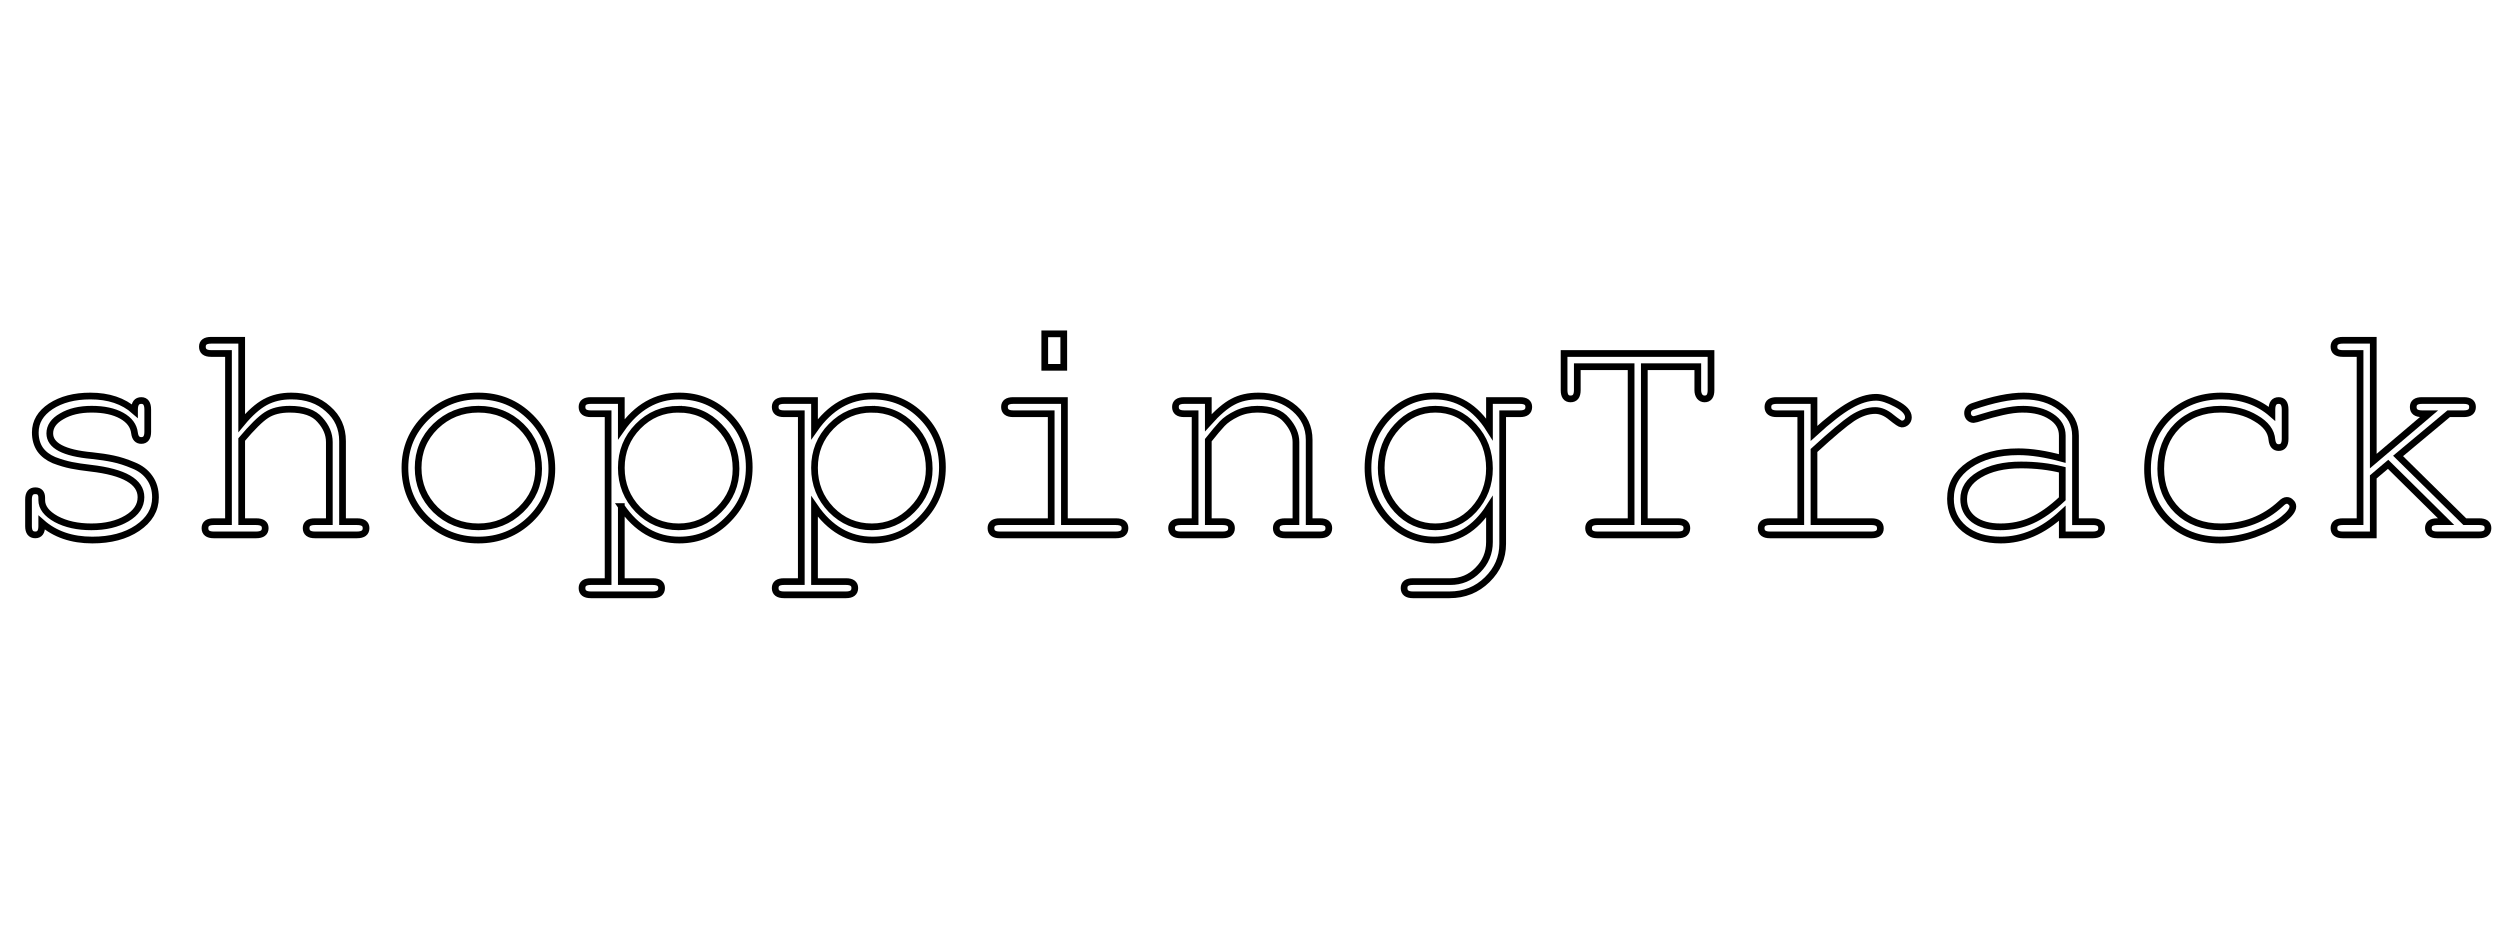 <?xml version="1.0" encoding="UTF-8" standalone="no"?>
<!-- Created with Inkscape (http://www.inkscape.org/) -->

<svg
   xmlns:dc="http://purl.org/dc/elements/1.1/"
   xmlns:cc="http://creativecommons.org/ns#"
   xmlns:rdf="http://www.w3.org/1999/02/22-rdf-syntax-ns#"
   xmlns:svg="http://www.w3.org/2000/svg"
   xmlns="http://www.w3.org/2000/svg"
   xmlns:sodipodi="http://sodipodi.sourceforge.net/DTD/sodipodi-0.dtd"
   xmlns:inkscape="http://www.inkscape.org/namespaces/inkscape"
   width="800px"
   height="300px"
   viewBox="0 0 800 300"
   version="1.1"
   id="SVGRoot"
   inkscape:version="0.92.3 (3ce5693, 2018-03-11)"
   sodipodi:docname="title2.svg">
  <sodipodi:namedview
     id="base"
     pagecolor="#ffffff"
     bordercolor="#666666"
     borderopacity="1.0"
     inkscape:pageopacity="0.0"
     inkscape:pageshadow="2"
     inkscape:zoom="1"
     inkscape:cx="339.20039"
     inkscape:cy="298.57143"
     inkscape:document-units="px"
     inkscape:current-layer="layer1"
     showgrid="false"
     inkscape:window-width="1853"
     inkscape:window-height="1025"
     inkscape:window-x="67"
     inkscape:window-y="27"
     inkscape:window-maximized="1" />
  <defs
     id="defs5109" />
  <g
     id="layer1"
     inkscape:groupmode="layer"
     inkscape:label="Layer 1">
    <g
       aria-label="shoppingTrack"
       transform="matrix(0.537,0,0,0.537,-1.492,171.163)"
       style="font-style:normal;font-weight:normal;font-size:40px;line-height:1.25;font-family:sans-serif;letter-spacing:0px;word-spacing:0px;fill:none;fill-opacity:1;stroke:#000000;stroke-width:4;stroke-miterlimit:4;stroke-dasharray:none;stroke-opacity:1"
       id="flowRoot4082">
      <path
         d="m 82.944,-73.92 v -0.768 q 0,-5.376 4.032,-5.376 3.84,0 3.84,5.376 v 13.248 q 0,5.184 -3.84,5.184 -3.456,0 -4.032,-4.416 -0.768,-6.528 -7.68,-10.368 -6.912,-3.84 -17.856,-3.84 -10.752,0 -17.856,4.224 -7.104,4.032 -7.104,10.176 0,10.944 25.152,13.248 7.296,0.768 12.672,1.92 5.568,1.152 11.904,3.84 6.336,2.496 9.792,7.488 3.456,4.8 3.456,11.712 0,10.944 -10.752,18.24 -10.56,7.104 -26.88,7.104 -18.432,0 -30.144,-10.368 v 2.112 Q 27.648,0 23.808,0 19.776,0 19.776,-5.184 V -21.12 q 0,-5.184 4.032,-5.184 3.84,0 3.84,4.224 v 1.344 q 0,6.528 8.64,11.328 8.64,4.608 20.928,4.608 12.672,0 21.12,-4.992 8.448,-4.992 8.448,-12.672 0,-13.824 -29.952,-17.28 -6.72,-0.768 -11.52,-1.728 -4.8,-0.96 -10.368,-3.072 -5.376,-2.304 -8.256,-6.336 -2.88,-4.224 -2.88,-10.176 0,-9.408 9.216,-15.552 9.408,-6.144 23.616,-6.144 16.32,0 26.304,8.832 z"
         style="font-style:normal;font-variant:normal;font-weight:normal;font-stretch:normal;font-size:192px;font-family:'Tlwg Typist';-inkscape-font-specification:'Tlwg Typist';word-spacing:0px;fill:none;stroke:#000000;stroke-width:4;stroke-miterlimit:4;stroke-dasharray:none;stroke-opacity:1"
         id="path5005"
         inkscape:connector-curvature="0" />
      <path
         d="m 146.805,-115.968 v 49.344 q 7.296,-8.832 14.016,-12.48 6.72,-3.648 15.552,-3.648 13.44,0 21.888,7.68 8.64,7.488 8.64,19.2 v 48 h 8.64 q 5.376,0 5.376,3.84 0,4.032 -5.376,4.032 h -25.152 q -5.184,0 -5.184,-4.032 0,-3.84 5.184,-3.84 h 8.64 v -47.424 q 0,-7.104 -5.568,-13.248 -5.376,-6.336 -18.048,-6.336 -8.448,0 -13.824,3.456 -5.376,3.456 -14.784,14.592 v 48.96 h 8.64 q 5.376,0 5.376,3.84 0,4.032 -5.376,4.032 h -25.344 q -5.184,0 -5.184,-4.032 0,-3.84 5.184,-3.84 h 8.832 v -100.224 h -10.368 q -5.184,0 -5.184,-4.032 0,-3.84 5.184,-3.84 z"
         style="font-style:normal;font-variant:normal;font-weight:normal;font-stretch:normal;font-size:192px;font-family:'Tlwg Typist';-inkscape-font-specification:'Tlwg Typist';word-spacing:0px;fill:none;stroke:#000000;stroke-width:4;stroke-miterlimit:4;stroke-dasharray:none;stroke-opacity:1"
         id="path5007"
         inkscape:connector-curvature="0" />
      <path
         d="m 287.85,-82.752 q 18.432,0 31.104,12.672 12.672,12.48 12.672,30.72 0,17.664 -12.864,30.144 -12.864,12.288 -30.912,12.288 -18.24,0 -31.104,-12.48 -12.672,-12.48 -12.672,-30.528 0,-17.664 12.672,-30.144 12.864,-12.672 31.104,-12.672 z m 0,7.872 q -14.976,0 -25.536,10.176 -10.368,10.176 -10.368,24.768 0,14.592 10.368,24.96 10.56,10.176 25.536,10.176 14.784,0 25.344,-10.176 10.56,-10.176 10.56,-24.384 0,-15.168 -10.368,-25.344 Q 303.018,-74.88 287.85,-74.88 Z"
         style="font-style:normal;font-variant:normal;font-weight:normal;font-stretch:normal;font-size:192px;font-family:'Tlwg Typist';-inkscape-font-specification:'Tlwg Typist';word-spacing:0px;fill:none;stroke:#000000;stroke-width:4;stroke-miterlimit:4;stroke-dasharray:none;stroke-opacity:1"
         id="path5009"
         inkscape:connector-curvature="0" />
      <path
         d="m 407.199,-74.88 q -14.208,0 -24.192,10.176 -9.984,10.176 -9.984,24.768 0,14.592 9.984,24.96 9.984,10.176 24.192,10.176 14.016,0 24,-10.176 10.176,-10.176 10.176,-24.384 0,-14.976 -9.984,-25.152 -9.792,-10.368 -24.192,-10.368 z m -34.176,57.984 V 27.84 h 18.816 q 5.184,0 5.184,3.84 0,4.032 -5.184,4.032 h -37.056 q -5.184,0 -5.184,-4.032 0,-3.84 5.184,-3.84 h 10.368 V -72.192 h -10.368 q -5.184,0 -5.184,-4.032 0,-3.84 5.184,-3.84 h 18.24 v 17.088 q 13.824,-19.776 34.56,-19.776 17.472,0 29.568,12.288 12.096,12.288 12.096,30.144 0,18.048 -12.288,30.72 -12.096,12.672 -29.376,12.672 -20.928,0 -34.56,-19.968 z"
         style="font-style:normal;font-variant:normal;font-weight:normal;font-stretch:normal;font-size:192px;font-family:'Tlwg Typist';-inkscape-font-specification:'Tlwg Typist';word-spacing:0px;fill:none;stroke:#000000;stroke-width:4;stroke-miterlimit:4;stroke-dasharray:none;stroke-opacity:1"
         id="path5011"
         inkscape:connector-curvature="0" />
      <path
         d="m 522.324,-74.88 q -14.208,0 -24.192,10.176 -9.984,10.176 -9.984,24.768 0,14.592 9.984,24.96 9.984,10.176 24.192,10.176 14.016,0 24,-10.176 10.176,-10.176 10.176,-24.384 0,-14.976 -9.984,-25.152 -9.792,-10.368 -24.192,-10.368 z m -34.176,57.984 V 27.84 h 18.816 q 5.184,0 5.184,3.84 0,4.032 -5.184,4.032 h -37.056 q -5.184,0 -5.184,-4.032 0,-3.84 5.184,-3.84 h 10.368 V -72.192 h -10.368 q -5.184,0 -5.184,-4.032 0,-3.84 5.184,-3.84 h 18.24 v 17.088 q 13.824,-19.776 34.56,-19.776 17.472,0 29.568,12.288 12.096,12.288 12.096,30.144 0,18.048 -12.288,30.72 -12.096,12.672 -29.376,12.672 -20.928,0 -34.56,-19.968 z"
         style="font-style:normal;font-variant:normal;font-weight:normal;font-stretch:normal;font-size:192px;font-family:'Tlwg Typist';-inkscape-font-specification:'Tlwg Typist';word-spacing:0px;fill:none;stroke:#000000;stroke-width:4;stroke-miterlimit:4;stroke-dasharray:none;stroke-opacity:1"
         id="path5013"
         inkscape:connector-curvature="0" />
      <path
         d="m 637.065,-80.064 v 72.192 h 30.72 q 5.376,0 5.376,3.84 0,4.032 -5.376,4.032 h -69.312 q -5.184,0 -5.184,-4.032 0,-3.84 5.184,-3.84 h 30.72 v -64.32 h -22.656 q -5.184,0 -5.184,-4.032 0,-3.84 5.184,-3.84 z m -0.384,-39.744 v 19.968 h -11.328 v -19.968 z"
         style="font-style:normal;font-variant:normal;font-weight:normal;font-stretch:normal;font-size:192px;font-family:'Tlwg Typist';-inkscape-font-specification:'Tlwg Typist';word-spacing:0px;fill:none;stroke:#000000;stroke-width:4;stroke-miterlimit:4;stroke-dasharray:none;stroke-opacity:1"
         id="path5015"
         inkscape:connector-curvature="0" />
      <path
         d="m 751.998,-74.88 q -6.72,0 -12.288,2.688 -5.568,2.688 -8.64,5.952 -3.072,3.264 -8.256,9.792 v 48.576 h 8.64 q 5.184,0 5.184,3.84 0,4.032 -5.184,4.032 h -25.152 q -5.376,0 -5.376,-4.032 0,-3.84 5.376,-3.84 h 8.64 v -64.32 h -6.528 q -5.184,0 -5.184,-4.032 0,-3.84 5.184,-3.84 h 14.4 v 13.248 q 8.256,-9.216 14.592,-12.48 6.336,-3.456 15.36,-3.456 12.864,0 21.504,7.488 8.64,7.488 8.64,18.624 v 48.768 h 6.528 q 5.184,0 5.184,3.84 0,4.032 -5.184,4.032 H 768.51 q -5.184,0 -5.184,-4.032 0,-3.84 5.184,-3.84 h 6.528 v -47.424 q 0,-6.72 -5.568,-13.056 -5.376,-6.528 -17.472,-6.528 z"
         style="font-style:normal;font-variant:normal;font-weight:normal;font-stretch:normal;font-size:192px;font-family:'Tlwg Typist';-inkscape-font-specification:'Tlwg Typist';word-spacing:0px;fill:none;stroke:#000000;stroke-width:4;stroke-miterlimit:4;stroke-dasharray:none;stroke-opacity:1"
         id="path5017"
         inkscape:connector-curvature="0" />
      <path
         d="m 890.355,-62.976 v -17.088 h 18.24 q 5.184,0 5.184,3.84 0,4.032 -5.184,4.032 H 898.227 V 5.376 q 0,12.288 -9.216,21.312 -9.216,9.024 -22.464,9.024 h -21.888 q -5.184,0 -5.184,-4.032 0,-3.84 5.184,-3.84 h 22.272 q 9.792,0 16.512,-6.912 6.912,-6.912 6.912,-16.704 v -20.928 q -12.672,19.776 -32.832,19.776 -16.32,0 -28.032,-12.672 -11.52,-12.672 -11.52,-30.336 0,-17.664 11.52,-30.144 11.712,-12.672 28.032,-12.672 20.352,0 32.832,19.776 z M 858.099,-74.88 q -13.44,0 -22.848,10.368 -9.408,10.176 -9.408,24.576 0,14.592 9.408,24.96 9.408,10.176 22.848,10.176 13.44,0 22.848,-10.176 9.408,-10.368 9.408,-24.576 0,-14.784 -9.408,-24.96 -9.216,-10.368 -22.848,-10.368 z"
         style="font-style:normal;font-variant:normal;font-weight:normal;font-stretch:normal;font-size:192px;font-family:'Tlwg Typist';-inkscape-font-specification:'Tlwg Typist';word-spacing:0px;fill:none;stroke:#000000;stroke-width:4;stroke-miterlimit:4;stroke-dasharray:none;stroke-opacity:1"
         id="path5019"
         inkscape:connector-curvature="0" />
      <path
         d="m 982.632,-7.872 h 20.16 q 5.184,0 5.184,3.84 0,4.032 -5.184,4.032 H 954.6 q -5.184,0 -5.184,-4.032 0,-3.84 5.184,-3.84 h 20.16 v -92.352 h -32.064 v 14.016 q 0,5.184 -4.032,5.184 -3.84,0 -3.84,-5.184 v -21.888 h 87.552 v 21.888 q 0,5.184 -3.84,5.184 -1.728,0 -2.88,-1.344 -1.152,-1.536 -1.152,-3.84 v -14.016 h -31.872 z"
         style="font-style:normal;font-variant:normal;font-weight:normal;font-stretch:normal;font-size:192px;font-family:'Tlwg Typist';-inkscape-font-specification:'Tlwg Typist';word-spacing:0px;fill:none;stroke:#000000;stroke-width:4;stroke-miterlimit:4;stroke-dasharray:none;stroke-opacity:1"
         id="path5021"
         inkscape:connector-curvature="0" />
      <path
         d="m 1135.965,-66.048 q -1.152,0 -6.144,-4.032 -4.8,-4.032 -9.6,-4.032 -6.528,0 -13.632,4.608 -6.912,4.608 -22.848,19.2 v 42.432 h 34.368 q 5.184,0 5.184,4.032 0,3.84 -5.184,3.84 h -60.672 q -5.184,0 -5.184,-4.032 0,-3.84 5.184,-3.84 h 18.432 v -64.32 h -14.4 q -5.184,0 -5.184,-4.032 0,-3.84 5.184,-3.84 h 22.272 v 19.584 q 13.248,-12.096 21.504,-16.704 8.256,-4.8 15.552,-4.8 4.8,0 11.904,3.84 7.296,3.84 7.296,8.064 0,1.728 -1.152,2.88 -1.152,1.152 -2.88,1.152 z"
         style="font-style:normal;font-variant:normal;font-weight:normal;font-stretch:normal;font-size:192px;font-family:'Tlwg Typist';-inkscape-font-specification:'Tlwg Typist';word-spacing:0px;fill:none;stroke:#000000;stroke-width:4;stroke-miterlimit:4;stroke-dasharray:none;stroke-opacity:1"
         id="path5023"
         inkscape:connector-curvature="0" />
      <path
         d="m 1208.082,-74.88 q -5.376,0 -12.096,1.536 -6.72,1.536 -11.52,3.072 -4.8,1.536 -5.568,1.536 -1.536,0 -2.688,-1.152 -0.96,-1.152 -0.96,-2.688 0,-2.88 3.264,-4.032 17.856,-6.144 30.144,-6.144 13.44,0 22.08,6.72 8.832,6.72 8.832,16.896 v 51.264 h 10.368 q 5.184,0 5.184,3.84 0,4.032 -5.184,4.032 h -18.24 v -12.864 q -17.088,15.936 -36.672,15.936 -13.44,0 -21.696,-6.72 -8.256,-6.912 -8.256,-17.856 0,-12.48 11.136,-20.16 11.328,-7.872 29.376,-7.872 11.328,0 26.112,4.032 v -13.632 q 0,-7.104 -6.528,-11.328 -6.528,-4.416 -17.088,-4.416 z m 23.616,53.376 v -17.28 q -11.52,-2.88 -24.576,-2.88 -15.168,0 -24.768,5.76 -9.408,5.568 -9.408,14.592 0,7.488 5.952,12.096 5.952,4.416 15.936,4.416 10.176,0 18.624,-3.84 8.64,-3.84 18.24,-12.864 z"
         style="font-style:normal;font-variant:normal;font-weight:normal;font-stretch:normal;font-size:192px;font-family:'Tlwg Typist';-inkscape-font-specification:'Tlwg Typist';word-spacing:0px;fill:none;stroke:#000000;stroke-width:4;stroke-miterlimit:4;stroke-dasharray:none;stroke-opacity:1"
         id="path5025"
         inkscape:connector-curvature="0" />
      <path
         d="m 1369.095,-16.896 q 0,3.072 -5.76,7.68 -5.76,4.608 -16.32,8.448 -10.368,3.84 -21.312,3.84 -18.816,0 -31.104,-11.904 -12.096,-11.904 -12.096,-30.336 0,-19.008 12.48,-31.296 12.48,-12.288 31.68,-12.288 17.856,0 29.952,10.56 v -2.496 q 0,-5.376 4.032,-5.376 3.84,0 3.84,5.376 v 17.472 q 0,5.184 -3.84,5.184 -3.456,0 -4.032,-4.608 -0.576,-7.68 -9.6,-12.864 -8.832,-5.376 -20.928,-5.376 -15.936,0 -25.92,9.984 -9.792,9.792 -9.792,25.536 0,15.168 9.984,24.96 9.984,9.6 25.728,9.6 20.928,0 35.904,-13.824 1.92,-1.92 3.456,-1.92 1.536,0 2.496,1.152 1.152,0.96 1.152,2.496 z"
         style="font-style:normal;font-variant:normal;font-weight:normal;font-stretch:normal;font-size:192px;font-family:'Tlwg Typist';-inkscape-font-specification:'Tlwg Typist';word-spacing:0px;fill:none;stroke:#000000;stroke-width:4;stroke-miterlimit:4;stroke-dasharray:none;stroke-opacity:1"
         id="path5027"
         inkscape:connector-curvature="0" />
      <path
         d="M 1417.02,-34.56 V 0 h -18.24 q -5.184,0 -5.184,-4.032 0,-3.84 5.184,-3.84 h 10.368 v -100.224 h -10.368 q -5.184,0 -5.184,-4.032 0,-3.84 5.184,-3.84 h 18.24 v 72 l 33.216,-28.224 h -4.224 q -5.184,0 -5.184,-4.032 0,-3.84 5.184,-3.84 h 24.96 q 5.184,0 5.184,3.84 0,4.032 -5.184,4.032 h -9.024 l -30.144,25.152 39.744,39.168 h 8.64 q 5.184,0 5.184,3.84 0,4.032 -5.184,4.032 h -25.152 q -5.184,0 -5.184,-4.032 0,-3.84 5.184,-3.84 h 5.376 l -34.56,-34.176 z"
         style="font-style:normal;font-variant:normal;font-weight:normal;font-stretch:normal;font-size:192px;font-family:'Tlwg Typist';-inkscape-font-specification:'Tlwg Typist';word-spacing:0px;fill:none;stroke:#000000;stroke-width:4;stroke-miterlimit:4;stroke-dasharray:none;stroke-opacity:1"
         id="path5029"
         inkscape:connector-curvature="0" />
    </g>
  </g>
</svg>
